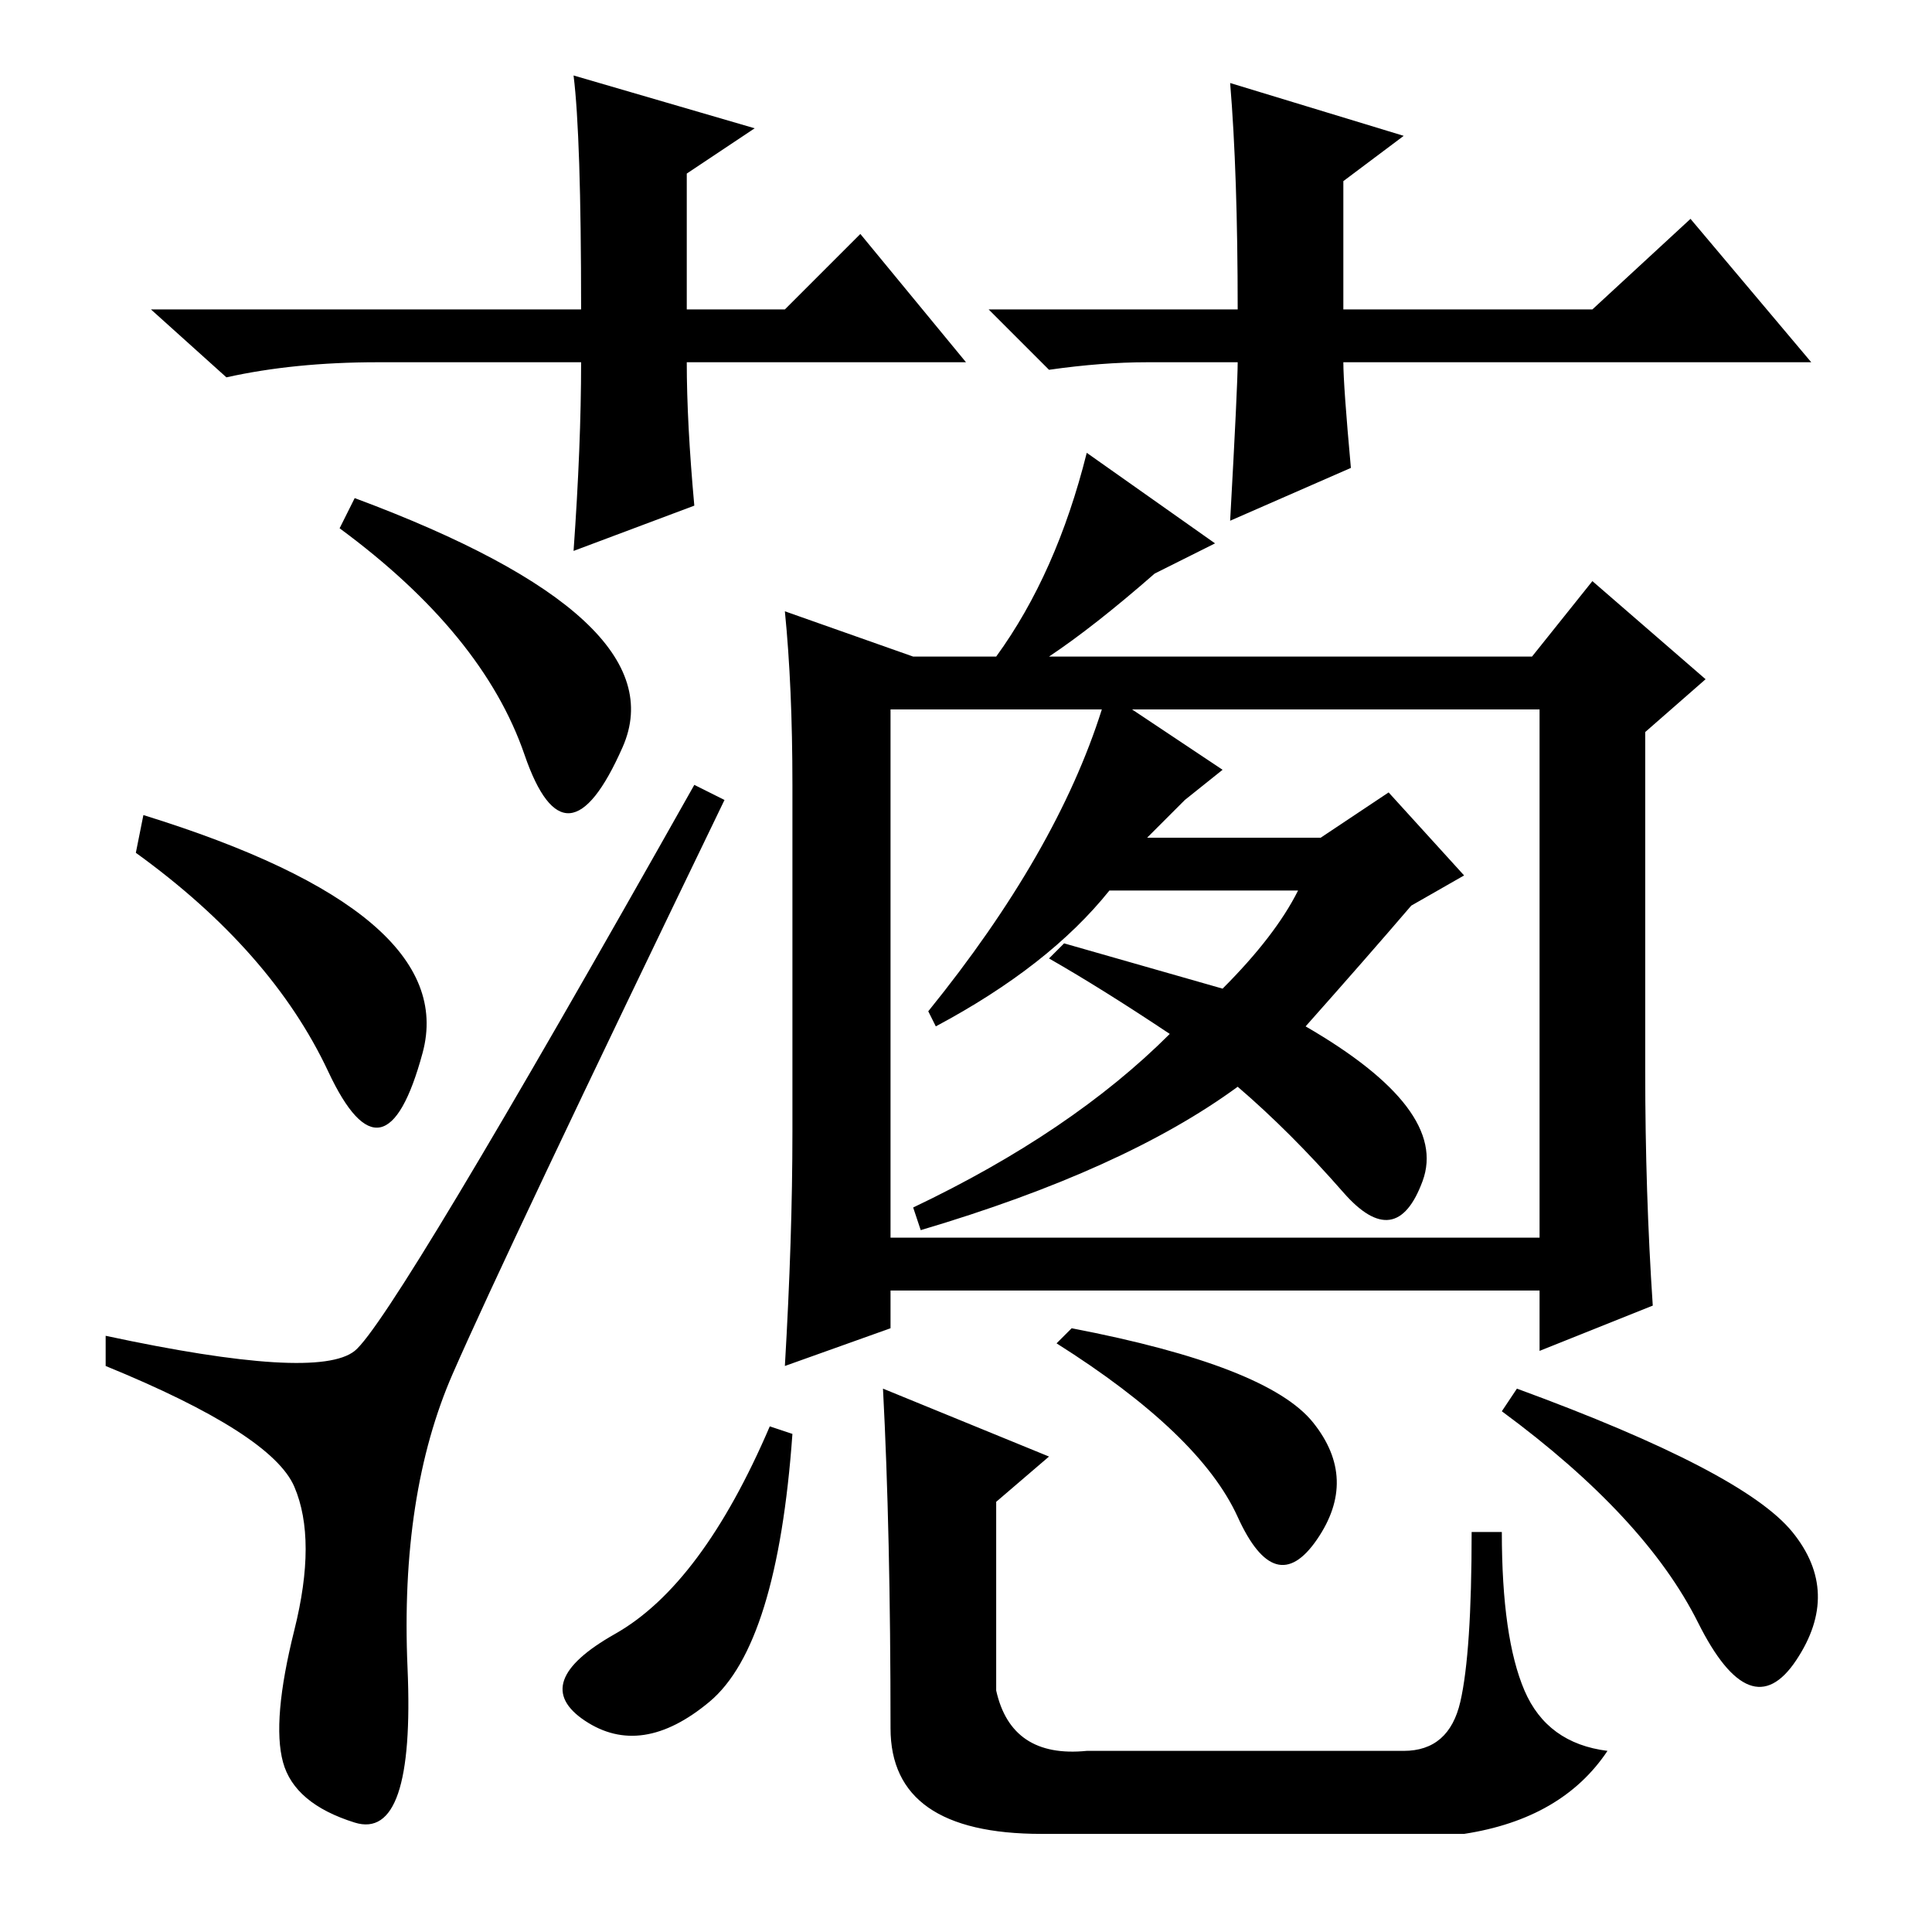 <?xml version="1.0" standalone="no"?>
<!DOCTYPE svg PUBLIC "-//W3C//DTD SVG 1.1//EN" "http://www.w3.org/Graphics/SVG/1.1/DTD/svg11.dtd" >
<svg xmlns="http://www.w3.org/2000/svg" xmlns:xlink="http://www.w3.org/1999/xlink" version="1.1" viewBox="0 -36 256 256">
  <g transform="matrix(1 0 0 -1 0 220)">
   <path fill="currentColor"
d="M105 106v46q0 13 -1 23l17 -6h11q8 11 12 27l17 -12l-8 -4q-8 -7 -14 -11h64l8 10l15 -13l-8 -7v-45q0 -16 1 -31l-15 -6v8h-86v-5l-14 -5q1 17 1 31zM162 154l-5 -4l-5 -5h23l9 6l10 -11l-7 -4q-6 -7 -14 -16q19 -11 15.5 -20.5t-10.5 -1.5t-14 14q-15 -11 -42 -19l-1 3
q21 10 34 23q-9 6 -16 10l2 2l21 -6q7 7 10 13h-25q-8 -10 -23 -18l-1 2q17 21 23 40h-28v-70h86v70h-54zM142 80q26 -5 32 -12.5t0.5 -15.5t-10.5 3t-24 23zM139 63l-7 -6v-25q2 -9 12 -8h42q6 0 7.5 6.5t1.5 22.5h4q0 -14 3 -21t11 -8q-6 -9 -19 -11h-56q-20 0 -20 14
q0 26 -1 45zM77.5 28q-7.5 5 4 11.5t20.5 27.5l3 -1q-2 -28 -11 -35.5t-16.5 -2.5zM201 72q30 -11 36.5 -19t0.5 -17t-13 5t-26 28zM37.5 22.5q-1.5 5.5 1.5 17.5t0 19t-25 16v4q28 -6 33 -2t45 75l4 -2q-29 -60 -36 -76t-6 -39t-7 -20.5t-9.5 8zM19 148q42 -13 37 -31.5
t-12.5 -2.5t-25.5 29zM47 190q43 -16 35.5 -33t-13 -1t-24.5 30zM128 208h-37q0 -8 1 -19l-16 -6q1 14 1 25h-27q-11 0 -20 -2l-10 9h57q0 23 -1 31l24 -7l-9 -6v-18h13l10 10zM131 215h33q0 18 -1 30l23 -7l-8 -6v-17h33l13 12l16 -19h-62q0 -3 1 -14l-16 -7q1 18 1 21h-12
q-6 0 -13 -1z" />
  </g>

</svg>
